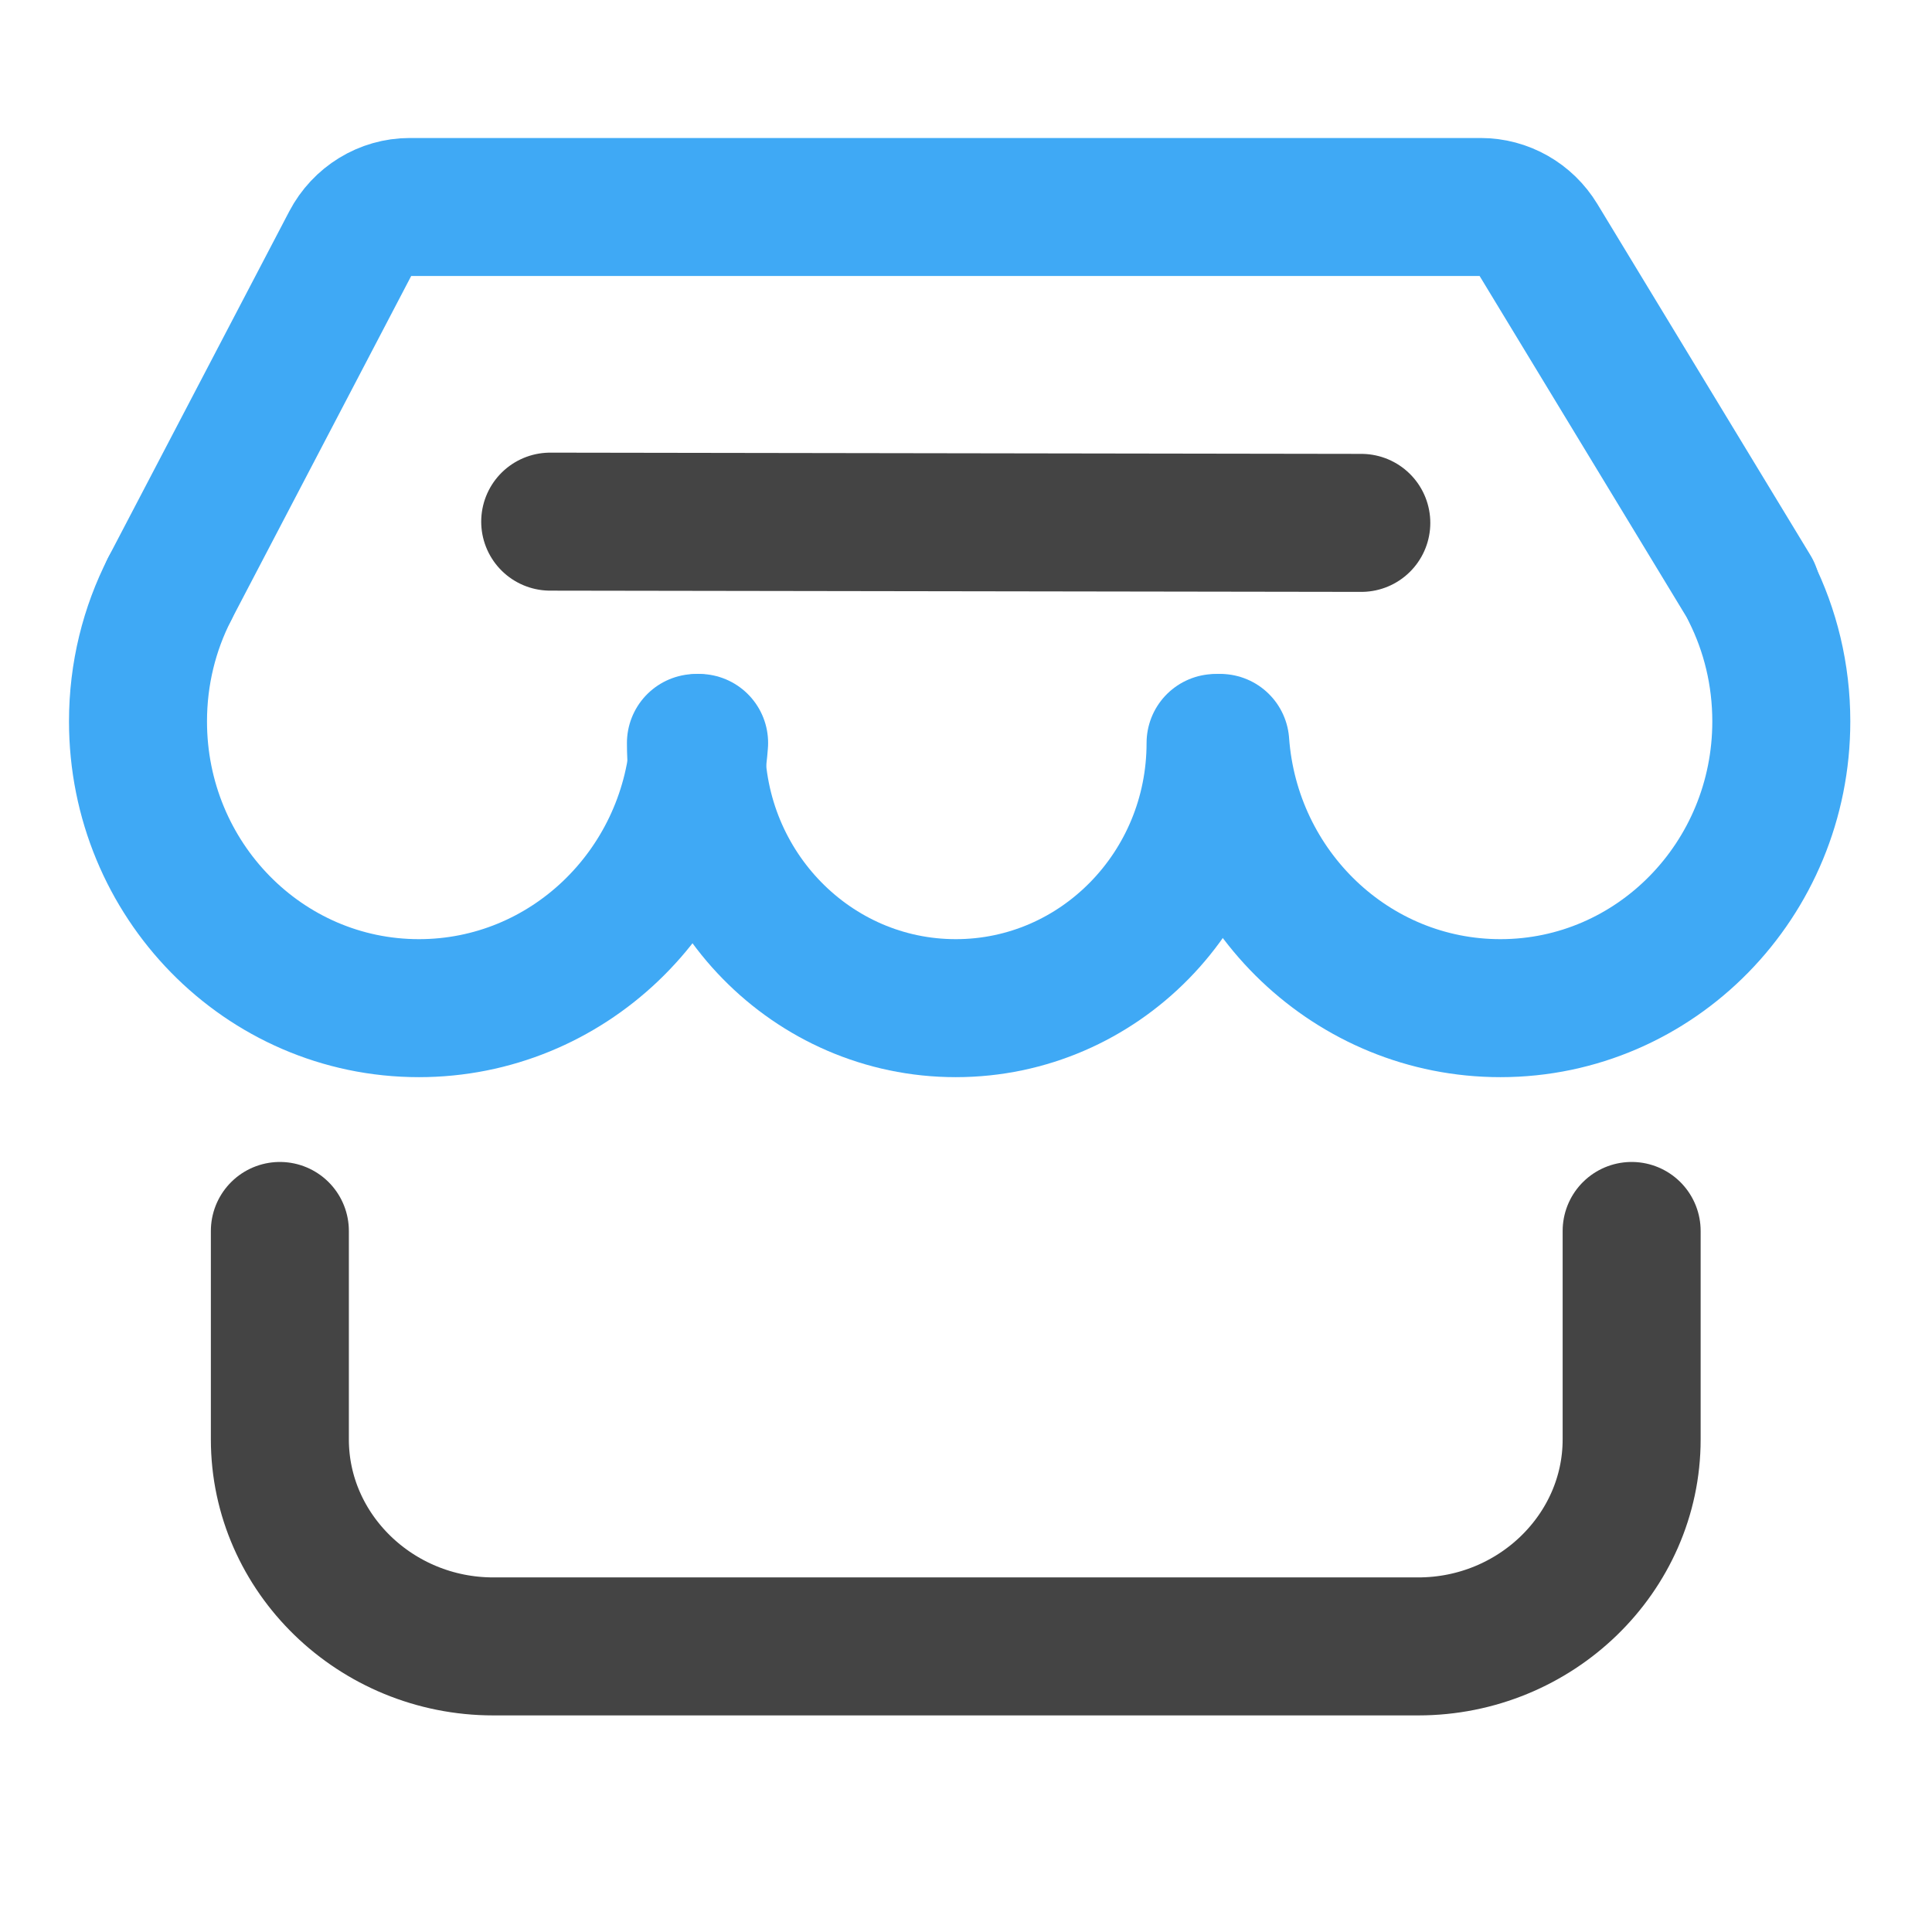<?xml version="1.0" encoding="UTF-8"?>
<svg width="28px" height="28px" viewBox="0 0 28 28" version="1.1" xmlns="http://www.w3.org/2000/svg" xmlns:xlink="http://www.w3.org/1999/xlink">
    <!-- Generator: Sketch 51.2 (57519) - http://www.bohemiancoding.com/sketch -->
    <title>店铺详情</title>
    <desc>Created with Sketch.</desc>
    <defs></defs>
    <g id="Aurelia-Web-(Light)" stroke="none" stroke-width="1" fill="none" fill-rule="evenodd" stroke-linecap="round">
        <g id="店铺详情" transform="translate(-36, -362)" stroke-width="2">
            <g transform="translate(36, 362)">
                <path d="M10.132,10.767 C9.975,12.917 8.218,14.611 6.071,14.611 C3.823,14.611 2,12.751 2,10.455 C2,9.764 2.165,9.112 2.458,8.539" id="Stroke-1" stroke="#3FA9F5"></path>
                <path d="M25.374,8.569 C25.657,9.135 25.816,9.776 25.816,10.455 C25.816,12.751 23.993,14.611 21.745,14.611 C19.599,14.611 17.841,12.917 17.685,10.767" id="Stroke-3" stroke="#3FA9F5"></path>
                <path d="M17.617,10.768 C17.617,12.891 15.931,14.611 13.852,14.611 C11.772,14.611 10.086,12.891 10.086,10.768" id="Stroke-5" stroke="#3FA9F5"></path>
                <path d="M2.457,8.539 L5.078,3.527 C5.248,3.203 5.579,3 5.938,3 L21.459,3 C21.8,3 22.116,3.18 22.295,3.475 L25.383,8.565" id="Stroke-7" stroke="#3FA9F5"></path>
                <path d="M7.974,7.56 L19.729,7.578" id="Stroke-9" stroke="#444444"></path>
                <path d="M23.647,17.84 L23.647,20.861 C23.647,22.511 22.255,23.861 20.554,23.861 L7.149,23.861 C5.448,23.861 4.056,22.511 4.056,20.861 L4.056,17.84" id="Stroke-11" stroke="#444444"></path>
            </g>
        </g>
    </g>
</svg>